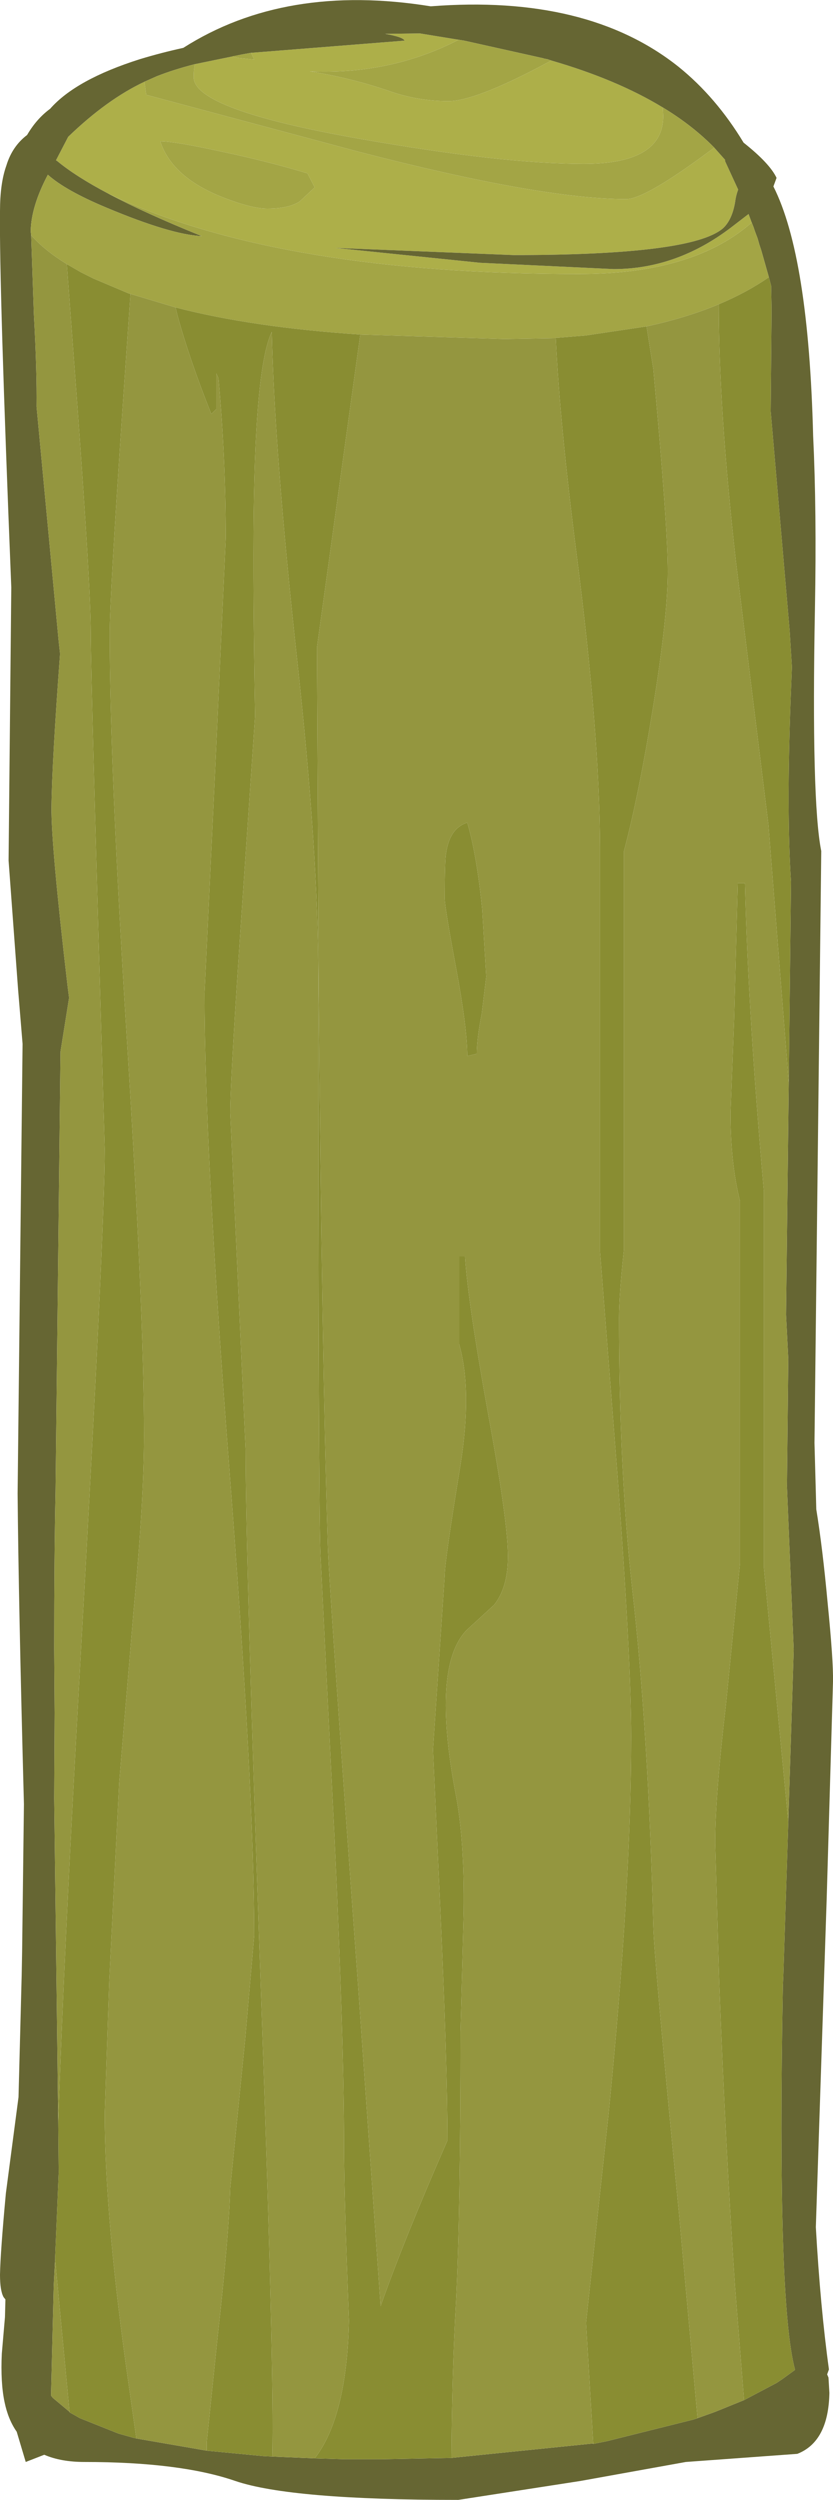 <?xml version="1.0" encoding="UTF-8" standalone="no"?>
<svg xmlns:ffdec="https://www.free-decompiler.com/flash" xmlns:xlink="http://www.w3.org/1999/xlink" ffdec:objectType="shape" height="276.85px" width="92.25px" xmlns="http://www.w3.org/2000/svg">
  <g transform="matrix(1.0, 0.0, 0.0, 1.0, 0.0, 0.0)">
    <path d="M79.1 16.35 L80.3 17.7 80.3 17.85 81.75 21.0 Q81.5 21.65 81.4 22.45 81.05 24.4 80.05 25.3 76.6 28.25 56.9 28.25 L37.1 27.45 53.15 29.1 67.95 29.8 Q74.9 29.8 80.95 25.2 L82.9 23.7 83.25 24.65 82.95 24.9 Q76.5 30.35 64.1 30.35 31.45 30.35 12.85 21.85 L12.0 21.45 Q8.4 19.55 6.35 17.85 L6.2 17.75 7.55 15.15 Q11.85 11.0 16.0 9.05 L16.2 10.5 39.7 16.8 Q59.95 22.05 69.35 22.05 71.25 22.05 77.4 17.6 L79.1 16.35 M61.05 6.7 Q68.3 8.8 73.4 11.9 L73.45 12.8 Q73.5 18.15 64.65 18.15 55.65 18.15 40.0 15.4 21.45 12.15 21.45 8.55 21.45 7.6 21.6 7.1 L26.7 6.05 25.65 6.25 26.35 6.4 28.15 6.6 27.8 5.85 44.8 4.5 Q44.65 4.1 42.65 3.75 L46.5 3.7 51.4 4.5 50.8 4.4 Q43.25 8.3 34.3 7.9 39.0 8.65 43.3 10.15 46.4 11.2 49.65 11.2 52.5 11.2 59.75 7.4 L61.05 6.7 M24.3 21.7 Q27.75 23.1 29.6 23.1 32.0 23.1 33.2 22.3 L34.85 20.75 34.05 19.2 Q29.6 17.85 24.35 16.75 19.3 15.65 17.75 15.65 19.0 19.5 24.3 21.7" fill="#adaf49" fill-rule="evenodd" stroke="none"/>
    <path d="M83.25 24.65 L82.9 23.7 80.95 25.2 Q74.9 29.8 67.95 29.8 L53.15 29.1 37.1 27.45 56.9 28.25 Q76.6 28.25 80.05 25.3 81.05 24.4 81.4 22.45 81.5 21.65 81.75 21.0 L80.3 17.85 80.3 17.7 79.1 16.35 Q76.7 13.9 73.4 11.9 68.3 8.8 61.05 6.7 L60.9 6.65 60.75 6.6 60.6 6.55 60.3 6.5 60.15 6.45 51.4 4.5 46.5 3.7 42.65 3.75 Q44.65 4.1 44.8 4.5 L27.8 5.85 26.7 6.05 21.6 7.1 Q19.25 7.7 17.35 8.45 L16.0 9.05 Q11.85 11.0 7.55 15.15 L6.2 17.75 6.35 17.85 Q8.4 19.55 12.0 21.45 16.15 23.65 22.35 26.15 18.95 26.0 11.8 23.0 7.25 21.1 5.3 19.35 3.45 22.85 3.4 25.6 L3.45 26.05 3.75 34.8 Q4.1 41.15 4.05 45.05 L6.5 71.05 6.65 72.4 Q5.75 84.5 5.7 89.4 5.65 93.55 7.5 109.35 L7.65 110.5 6.7 116.45 6.15 165.15 Q6.0 172.2 6.0 182.6 L6.05 189.7 6.0 199.15 6.15 211.2 6.45 235.05 6.5 240.6 6.1 250.05 6.1 250.2 5.95 253.1 5.65 265.3 5.85 265.55 7.7 267.1 7.7 267.15 8.85 267.8 13.1 269.5 14.7 269.95 15.1 270.05 22.9 271.4 29.15 272.0 30.15 272.05 34.85 272.25 38.2 272.35 38.45 272.35 41.6 272.35 42.25 272.35 50.0 272.2 65.7 270.6 65.7 270.65 67.2 270.35 76.8 267.95 77.25 267.8 79.2 267.1 82.4 265.8 86.0 263.9 86.6 263.5 88.05 262.45 Q86.05 255.05 86.7 219.9 L86.75 218.8 87.3 201.75 87.9 182.7 87.15 164.6 87.3 150.5 87.05 145.6 87.35 119.95 87.6 97.65 Q87.1 90.05 87.55 77.7 L87.7 73.85 87.45 69.85 85.35 45.55 85.45 34.3 85.4 31.65 85.15 30.7 84.3 27.7 84.1 27.1 83.9 26.4 83.6 25.6 83.45 25.15 83.25 24.65 M86.0 19.7 L85.65 20.65 Q89.55 28.35 90.05 48.25 90.45 56.55 90.25 67.4 89.85 88.8 90.95 94.25 L90.2 159.8 90.4 167.15 Q91.1 171.45 91.65 177.45 92.3 183.95 92.25 186.25 L91.55 210.3 90.35 246.65 Q90.85 255.5 91.8 262.4 L91.6 262.95 91.75 263.3 91.85 265.0 Q91.75 270.4 88.3 271.75 L75.95 272.65 64.3 274.75 50.75 276.85 Q32.2 276.85 26.05 274.75 19.95 272.65 9.35 272.65 6.75 272.65 4.9 271.85 L2.85 272.65 1.85 269.3 Q0.9 267.95 0.5 266.0 0.05 263.85 0.2 260.65 L0.55 256.6 0.6 254.65 0.4 254.4 Q0.0 253.7 0.0 251.9 0.05 249.35 0.65 242.9 L2.05 232.25 2.4 218.8 2.45 216.1 2.65 199.8 Q2.05 177.2 1.95 165.4 L2.5 115.6 2.0 109.55 0.95 95.3 1.25 65.05 Q-0.1 31.6 0.0 23.4 0.0 20.3 0.7 18.35 1.35 16.2 3.0 14.95 4.05 13.15 5.55 12.05 8.4 8.8 15.5 6.55 17.8 5.85 20.3 5.3 31.6 -1.9 47.7 0.7 65.05 -0.65 75.15 7.4 79.3 10.75 82.35 15.8 85.25 18.1 86.0 19.7" fill="#666633" fill-rule="evenodd" stroke="none"/>
    <path d="M79.1 16.35 L77.4 17.6 Q71.25 22.05 69.35 22.05 59.95 22.05 39.7 16.8 L16.2 10.5 16.0 9.05 17.35 8.45 Q19.25 7.7 21.6 7.1 21.45 7.6 21.45 8.55 21.45 12.15 40.0 15.4 55.65 18.15 64.65 18.15 73.5 18.15 73.45 12.8 L73.4 11.9 Q76.7 13.9 79.1 16.35 M12.0 21.45 L12.85 21.85 Q31.45 30.35 64.1 30.35 76.5 30.35 82.95 24.9 L83.25 24.65 83.45 25.15 83.6 25.6 83.9 26.4 84.1 27.1 84.3 27.7 85.15 30.7 Q82.7 32.4 79.6 33.7 76.0 35.2 71.6 36.15 L64.9 37.15 61.85 37.4 61.55 37.4 61.55 37.45 55.85 37.55 39.9 37.05 Q27.9 36.25 19.45 34.05 L14.45 32.55 14.25 32.5 10.35 30.85 9.25 30.3 8.95 30.15 7.4 29.25 Q4.95 27.75 3.45 26.05 L3.4 25.6 Q3.45 22.85 5.3 19.35 7.25 21.1 11.8 23.0 18.95 26.0 22.35 26.15 16.15 23.65 12.0 21.45 M51.4 4.5 L60.15 6.45 60.3 6.5 60.6 6.55 60.75 6.6 60.9 6.65 61.05 6.7 59.75 7.4 Q52.5 11.2 49.65 11.2 46.4 11.2 43.3 10.15 39.0 8.65 34.3 7.9 43.25 8.3 50.8 4.4 L51.4 4.5 M27.8 5.85 L28.15 6.6 26.35 6.4 25.65 6.25 26.7 6.05 27.8 5.85 M24.3 21.7 Q19.0 19.5 17.75 15.65 19.3 15.65 24.35 16.75 29.6 17.85 34.05 19.2 L34.85 20.75 33.2 22.3 Q32.0 23.1 29.6 23.1 27.75 23.1 24.3 21.7" fill="#a3a545" fill-rule="evenodd" stroke="none"/>
    <path d="M85.15 30.7 L85.4 31.65 85.45 34.3 85.35 45.55 87.45 69.85 87.7 73.85 87.55 77.7 Q87.1 90.05 87.6 97.65 L87.35 119.95 85.1 91.35 81.5 62.2 Q79.6 45.35 79.6 33.75 L79.6 33.7 Q82.7 32.4 85.15 30.7 M87.3 201.75 L86.75 218.8 86.7 219.9 Q86.05 255.05 88.05 262.45 L86.6 263.5 86.0 263.9 82.4 265.8 81.4 253.25 Q80.35 237.9 79.65 219.55 L79.2 204.1 Q79.2 198.95 80.4 188.7 L81.95 173.15 81.95 133.0 Q80.9 128.85 80.9 123.25 L81.3 112.85 81.7 97.8 82.5 97.8 Q82.85 112.25 84.6 131.95 L84.6 173.65 87.3 201.75 M77.25 267.8 L76.8 267.95 67.2 270.35 65.7 270.65 65.7 270.6 64.9 257.25 67.4 234.05 Q69.9 208.95 69.9 192.3 69.9 183.95 68.4 163.6 L66.45 138.6 66.45 93.75 Q66.4 81.2 63.85 61.35 62.0 46.9 61.55 37.45 L61.55 37.4 61.85 37.4 64.9 37.15 71.6 36.15 72.35 40.85 Q73.95 58.2 73.95 63.3 73.95 68.3 72.3 78.45 70.75 88.0 69.1 94.25 L69.1 138.35 Q68.55 143.5 68.55 145.95 68.55 162.6 70.0 175.8 71.8 191.6 72.35 213.3 72.4 216.55 75.2 245.2 L77.25 267.8 M50.0 272.2 L42.25 272.35 41.6 272.35 38.45 272.35 38.2 272.35 34.85 272.25 Q38.4 267.7 38.65 257.0 38.1 243.25 38.1 237.7 38.1 226.05 37.05 203.6 L35.5 172.35 Q35.25 167.5 35.25 108.15 35.25 94.5 32.9 73.0 30.4 50.1 30.1 36.75 28.3 40.5 28.1 56.7 28.0 65.45 28.25 79.3 L26.9 99.05 Q25.5 119.3 25.5 123.25 L26.35 141.9 27.2 160.55 Q27.2 172.4 28.9 220.6 30.4 263.05 30.15 272.05 L29.15 272.0 22.9 271.4 22.9 270.4 24.1 258.8 Q25.35 247.6 25.5 242.3 L27.15 225.85 28.15 214.35 Q28.15 198.3 25.4 162.7 22.65 127.05 22.65 110.0 L23.85 84.8 25.0 59.6 Q25.0 50.85 24.2 41.9 L23.95 41.35 23.95 45.3 23.4 45.85 Q20.95 39.7 19.65 34.9 L19.45 34.05 Q27.9 36.25 39.9 37.05 L35.1 71.7 35.3 109.9 Q35.65 150.2 36.3 171.05 36.4 175.1 39.65 219.8 L42.15 255.4 Q44.75 248.0 49.55 237.05 49.55 228.7 48.75 211.15 L47.95 193.75 48.6 184.1 49.25 174.45 Q49.25 172.9 51.0 162.2 52.3 154.0 50.85 148.85 L50.85 139.15 51.5 139.15 Q51.8 144.1 54.1 156.8 56.25 168.5 56.25 172.35 56.25 175.85 54.7 177.75 L51.65 180.55 Q47.8 184.6 50.45 198.6 51.45 203.7 51.35 211.7 L51.0 225.0 Q51.0 245.15 50.5 254.95 50.05 262.8 50.0 272.2 M15.1 270.05 L14.7 269.95 13.1 269.5 8.85 267.8 7.7 267.15 7.7 267.1 6.1 250.2 6.1 250.05 6.5 240.6 6.45 235.05 Q7.05 216.9 8.85 184.85 11.6 136.1 11.6 127.2 10.05 75.35 10.05 70.0 10.05 65.25 8.6 45.35 L7.4 29.25 8.95 30.15 9.25 30.3 10.35 30.85 14.25 32.5 14.45 32.55 13.55 45.55 Q12.15 66.25 12.15 70.1 12.15 84.8 14.05 115.05 15.95 145.35 15.95 158.95 15.95 166.15 14.8 178.35 L13.2 197.4 12.1 219.35 11.6 234.05 Q11.6 245.75 14.3 264.4 L15.1 270.05 M51.75 91.1 Q52.8 94.7 53.4 100.7 L53.85 108.15 53.35 112.25 Q52.8 115.05 52.8 116.7 L51.75 116.95 Q51.75 113.85 50.5 107.15 49.25 100.45 49.25 99.5 49.25 95.25 49.4 94.5 49.8 91.7 51.75 91.1" fill="#898d32" fill-rule="evenodd" stroke="none"/>
    <path d="M87.35 119.95 L87.05 145.6 87.3 150.5 87.15 164.6 87.9 182.7 87.3 201.75 84.6 173.65 84.6 131.95 Q82.85 112.25 82.5 97.8 L81.7 97.8 81.3 112.85 80.9 123.25 Q80.9 128.85 81.95 133.0 L81.95 173.15 80.4 188.7 Q79.2 198.95 79.2 204.1 L79.65 219.55 Q80.35 237.9 81.4 253.25 L82.4 265.8 79.2 267.1 77.25 267.8 75.2 245.2 Q72.4 216.55 72.35 213.3 71.8 191.6 70.0 175.8 68.55 162.6 68.55 145.95 68.55 143.5 69.1 138.35 L69.1 94.25 Q70.75 88.0 72.3 78.45 73.95 68.3 73.95 63.3 73.95 58.2 72.35 40.85 L71.6 36.15 Q76.0 35.2 79.6 33.7 L79.6 33.75 Q79.6 45.35 81.5 62.2 L85.1 91.35 87.35 119.95 M65.7 270.6 L50.0 272.2 Q50.05 262.8 50.5 254.95 51.0 245.15 51.0 225.0 L51.35 211.7 Q51.45 203.7 50.45 198.6 47.8 184.6 51.65 180.55 L54.7 177.75 Q56.25 175.85 56.25 172.35 56.25 168.5 54.1 156.8 51.8 144.1 51.5 139.15 L50.85 139.15 50.85 148.85 Q52.3 154.0 51.0 162.2 49.25 172.9 49.25 174.45 L48.6 184.1 47.95 193.75 48.75 211.15 Q49.55 228.7 49.55 237.05 44.75 248.0 42.15 255.4 L39.65 219.8 Q36.4 175.1 36.3 171.05 35.65 150.2 35.3 109.9 L35.1 71.7 39.9 37.05 55.85 37.55 61.55 37.45 Q62.0 46.9 63.85 61.35 66.4 81.2 66.45 93.75 L66.45 138.6 68.4 163.6 Q69.9 183.95 69.9 192.3 69.9 208.95 67.4 234.05 L64.9 257.25 65.7 270.6 M34.85 272.25 L30.15 272.05 Q30.4 263.05 28.9 220.6 27.2 172.4 27.2 160.55 L26.35 141.9 25.5 123.25 Q25.5 119.3 26.9 99.05 L28.25 79.3 Q28.0 65.45 28.1 56.7 28.3 40.5 30.1 36.75 30.4 50.1 32.9 73.0 35.25 94.5 35.25 108.15 35.25 167.5 35.5 172.35 L37.05 203.6 Q38.1 226.05 38.1 237.7 38.1 243.25 38.65 257.0 38.4 267.7 34.85 272.25 M22.9 271.4 L15.1 270.05 14.3 264.4 Q11.6 245.75 11.6 234.05 L12.1 219.35 13.2 197.4 14.8 178.35 Q15.95 166.15 15.95 158.95 15.95 145.35 14.05 115.05 12.15 84.8 12.15 70.1 12.15 66.25 13.55 45.55 L14.45 32.55 19.45 34.05 19.65 34.9 Q20.95 39.7 23.4 45.85 L23.95 45.3 23.95 41.35 24.2 41.9 Q25.0 50.85 25.0 59.6 L23.85 84.8 22.65 110.0 Q22.65 127.05 25.4 162.7 28.15 198.3 28.15 214.35 L27.15 225.85 25.5 242.3 Q25.35 247.6 24.1 258.8 L22.9 270.4 22.9 271.4 M7.7 267.1 L5.85 265.55 5.65 265.3 5.95 253.1 6.1 250.2 7.7 267.1 M6.45 235.05 L6.15 211.2 6.0 199.15 6.05 189.7 6.0 182.6 Q6.0 172.2 6.15 165.15 L6.7 116.45 7.65 110.5 7.5 109.35 Q5.65 93.55 5.7 89.4 5.75 84.5 6.65 72.4 L6.5 71.05 4.05 45.05 Q4.1 41.15 3.75 34.8 L3.45 26.05 Q4.95 27.75 7.4 29.25 L8.6 45.35 Q10.05 65.25 10.05 70.0 10.05 75.35 11.6 127.2 11.6 136.1 8.85 184.85 7.05 216.9 6.45 235.05 M51.75 91.1 Q49.8 91.7 49.4 94.5 49.25 95.25 49.25 99.5 49.25 100.45 50.5 107.15 51.75 113.85 51.75 116.95 L52.8 116.7 Q52.8 115.05 53.35 112.25 L53.85 108.15 53.4 100.7 Q52.8 94.7 51.75 91.1" fill="#94963f" fill-rule="evenodd" stroke="none"/>
  </g>
</svg>
